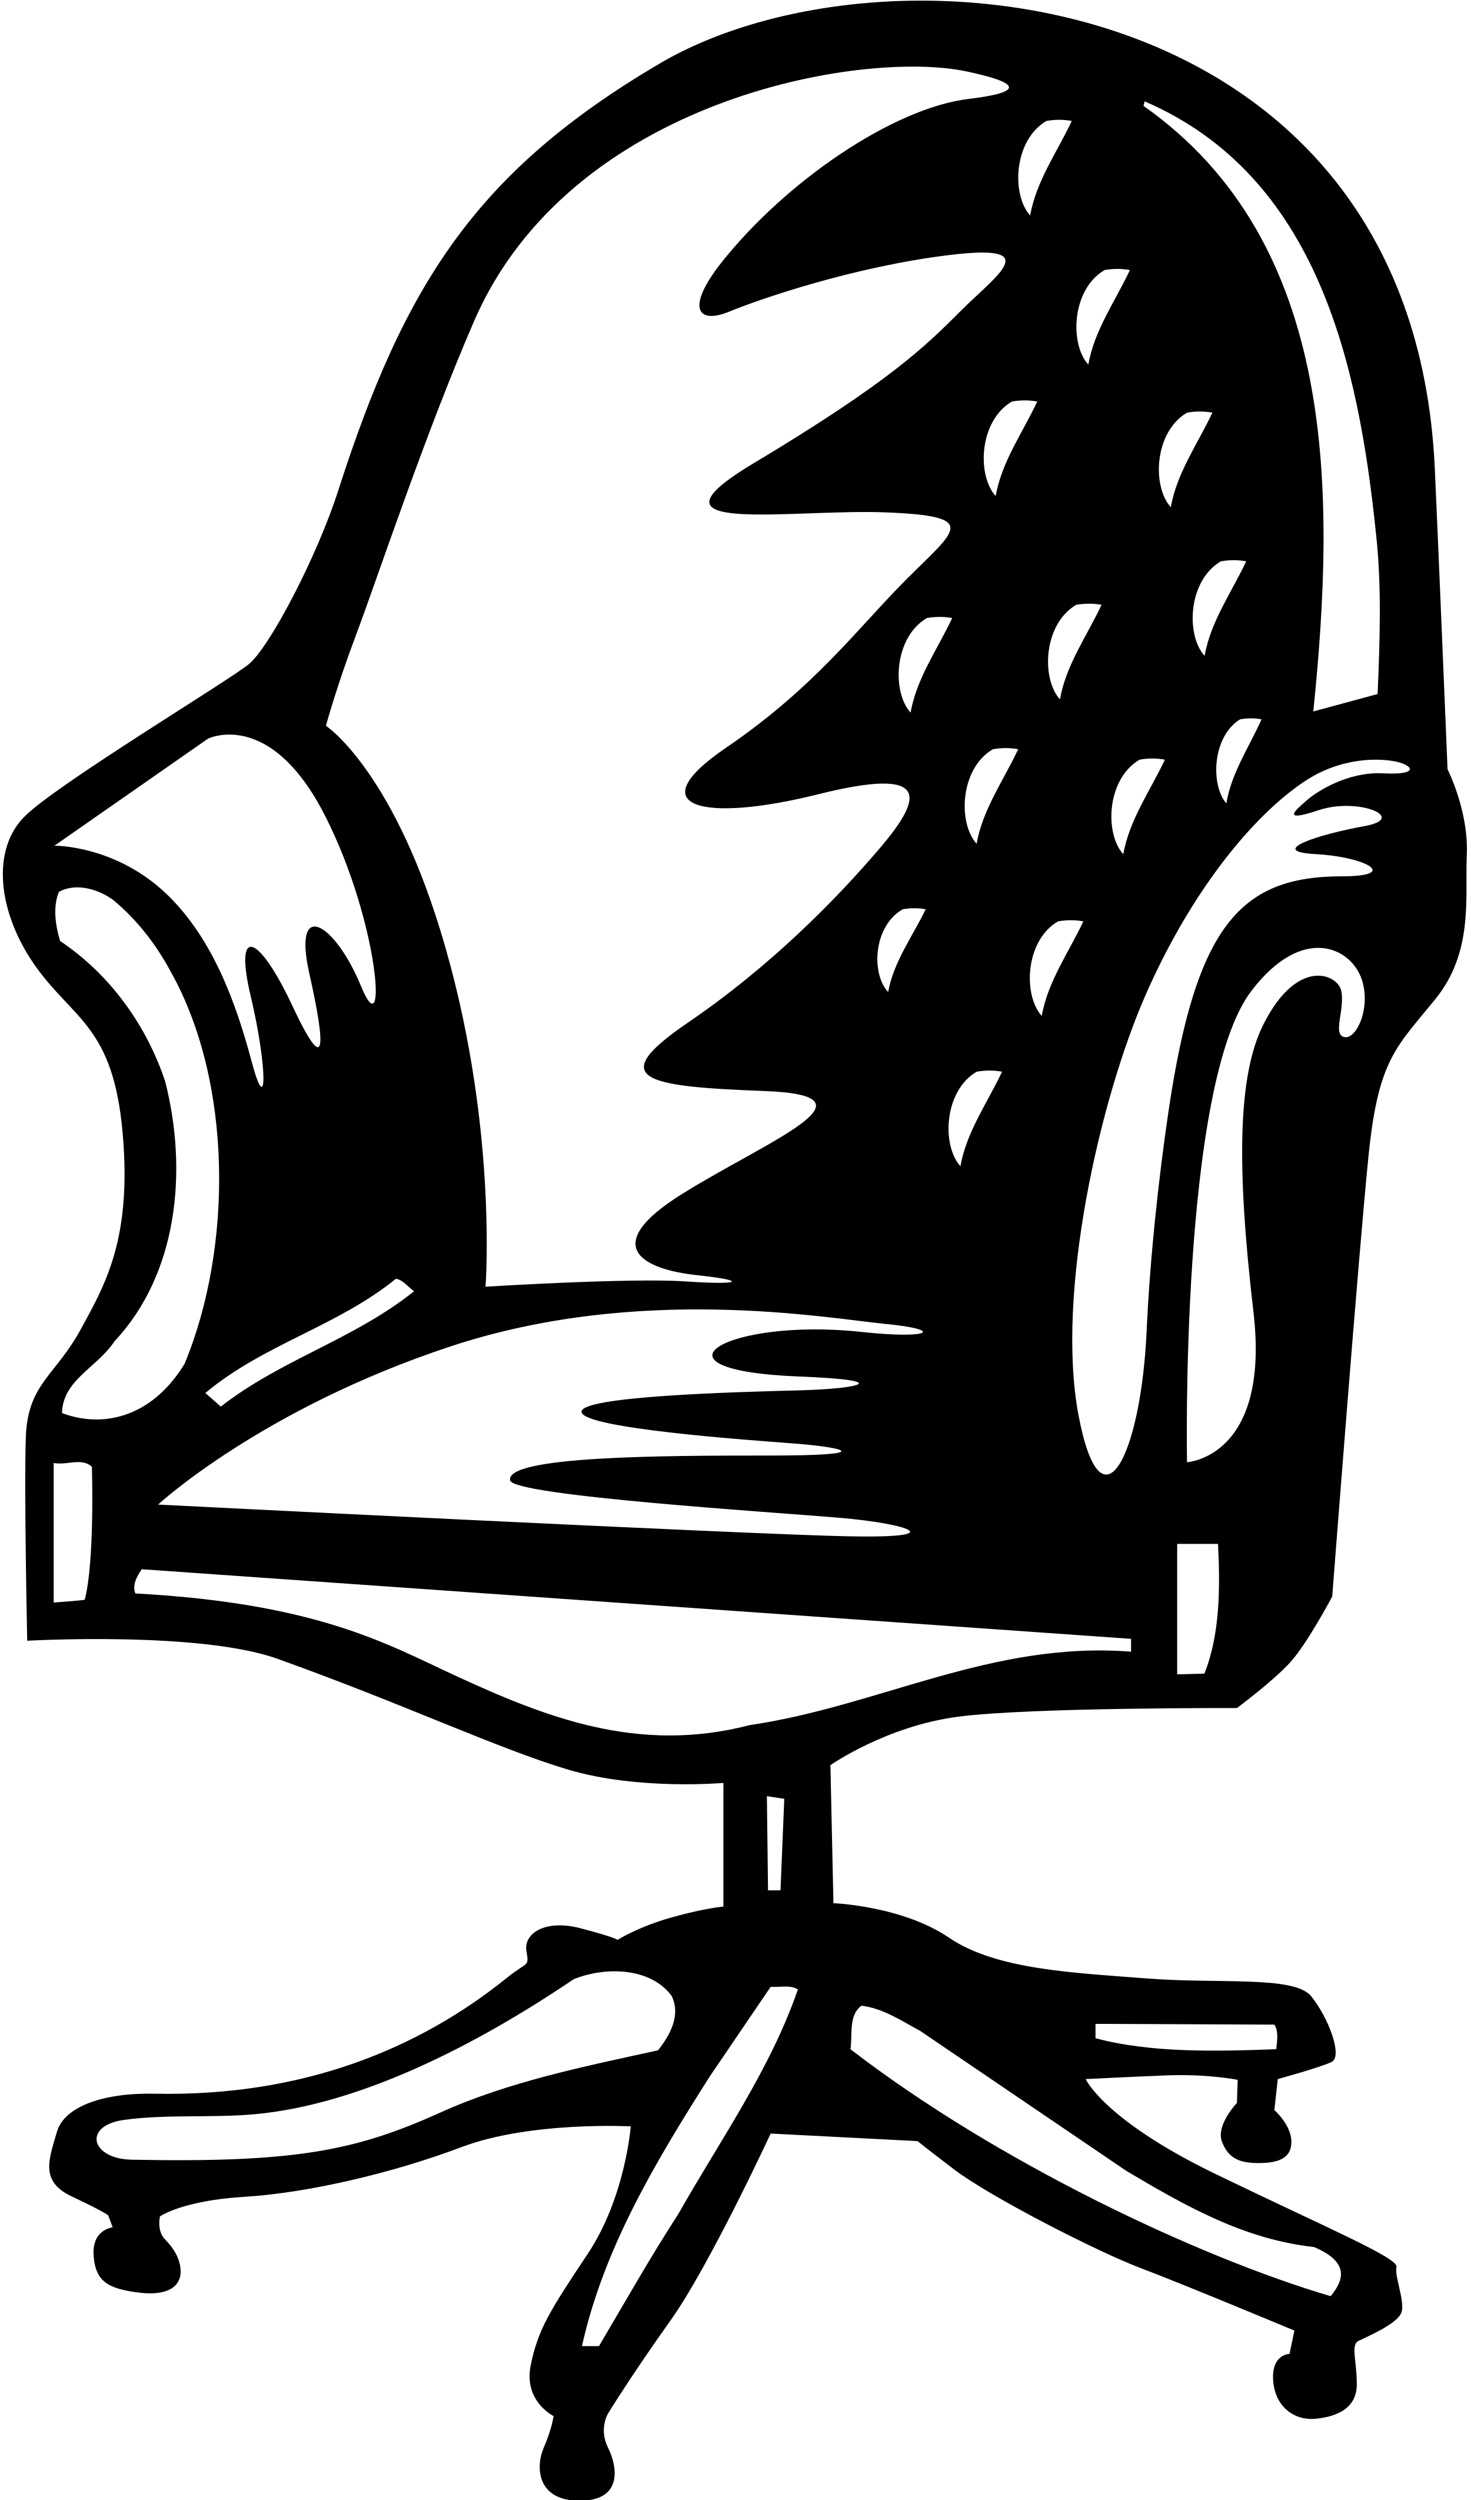 <?xml version="1.0" encoding="UTF-8"?>
<svg xmlns="http://www.w3.org/2000/svg" xmlns:xlink="http://www.w3.org/1999/xlink" width="389pt" height="661pt" viewBox="0 0 389 661" version="1.1">
<g id="surface1">
<path style=" stroke:none;fill-rule:nonzero;fill:rgb(0%,0%,0%);fill-opacity:1;" d="M 382.801 203.398 C 382.801 203.398 379.965 134.891 379.406 123.395 C 373.215 -4.379 234.199 -18.348 174.465 16.789 C 125.898 45.359 106.957 75.148 89.438 129.719 C 83.82 147.219 71.301 171.102 65.801 175.602 C 60.301 180.102 16.359 206.523 6.859 215.523 C -2.641 224.523 -0.52 241.594 9.48 255.594 C 19.48 269.594 29.918 271.398 32.418 299.398 C 34.918 327.398 27.938 339.445 21.273 351.613 C 14.605 363.777 7.336 365.902 6.836 379.902 C 6.336 393.902 7.199 433.801 7.199 433.801 C 7.199 433.801 52.836 431.219 73.367 438.574 C 106.867 450.574 131.801 462.398 150.301 467.898 C 168.801 473.398 191.301 471.398 191.301 471.398 L 191.301 504.102 C 191.301 504.102 186.801 504.398 177.801 506.898 C 168.801 509.398 163.301 512.898 163.301 512.898 C 163.301 512.898 163.051 512.332 153.551 509.832 C 144.051 507.332 138.484 511.273 139.203 515.766 C 139.926 520.254 139.719 518.348 134.02 522.949 C 110.664 541.789 79.891 554.395 40.863 553.566 C 27.863 553.289 17.035 556.707 15.035 563.707 C 13.035 570.707 10.402 576.695 18.902 580.695 C 27.402 584.695 28.598 585.699 28.598 585.699 L 29.801 588.902 C 29.801 588.902 24.258 589.398 24.758 596.398 C 25.258 603.398 28.801 605.16 36.801 606.16 C 44.801 607.16 47.77 604.164 47.77 600.664 C 47.77 597.164 45.793 594.281 43.602 592.035 C 41.41 589.789 42.301 586 42.301 586 C 42.301 586 48.172 581.824 64.672 580.824 C 81.172 579.824 103.699 574.621 122 567.699 C 140.301 560.781 166.801 562.199 166.801 562.199 C 166.801 562.199 165.391 580.957 155.391 595.957 C 145.391 610.957 142.266 615.895 140.34 625.398 C 138.414 634.902 146.398 638.801 146.398 638.801 C 146.398 638.801 145.934 642.234 143.793 647.148 C 141.652 652.059 141.793 661.188 153.293 661.188 C 164.793 661.188 163.289 652.152 160.789 647.152 C 158.289 642.152 160.801 638.102 160.801 638.102 C 160.801 638.102 167.066 627.891 177.289 613.559 C 187.512 599.227 203.801 564.102 203.801 564.102 L 242.699 566.102 C 242.699 566.102 242.676 566.262 252.273 573.562 C 261.871 580.863 290.262 595.379 301.664 599.68 C 313.062 603.98 342.301 616.199 342.301 616.199 L 341.012 622.359 C 341.012 622.359 336.184 622.402 336.684 629.402 C 337.184 636.402 342.301 640.012 347.801 639.512 C 353.301 639.012 358.801 636.902 358.801 630.402 C 358.801 623.902 357.102 620 359.301 618.902 C 361.5 617.801 369.602 614.402 370.602 611.402 C 371.602 608.402 368.688 601.77 369.301 599.402 C 369.91 597.031 351.184 589.188 321.547 574.848 C 291.906 560.508 287.102 549.699 287.102 549.699 C 287.102 549.699 297.301 549.184 308.301 548.73 C 319.301 548.277 327.301 549.898 327.301 549.898 L 327.102 556 C 327.102 556 321.453 561.887 323.152 566.289 C 324.855 570.688 327.801 571.902 332.801 571.902 C 337.801 571.902 341.5 570.801 341.5 566.301 C 341.5 561.801 337 557.898 337 557.898 L 337.898 549.699 C 337.898 549.699 348.98 546.66 352.102 545.199 C 355.219 543.738 351.223 533.285 346.723 527.785 C 342.223 522.285 322.301 524.594 303.301 523.094 C 284.301 521.594 263.539 520.863 251.039 512.363 C 238.539 503.863 220.398 503.199 220.398 503.199 L 219.602 466.699 C 219.602 466.699 234.301 456.398 253.301 453.898 C 272.301 451.398 327.102 451.602 327.102 451.602 C 327.102 451.602 336.801 444.398 341.301 439.398 C 345.801 434.398 352.301 422.102 352.301 422.102 C 352.301 422.102 359.387 329.844 361.965 304.969 C 364.539 280.094 369.289 276.812 379.516 264.234 C 389.742 251.652 387.391 237.398 387.891 225.898 C 388.391 214.398 382.801 203.398 382.801 203.398 Z M 289.699 535.102 L 337 535.301 C 338.199 537.102 337.699 539.801 337.5 541.801 C 321.301 542.398 304.398 542.801 289.699 538.898 Z M 227.801 530.301 C 233.602 531 238.398 534.301 243.398 537 L 297.898 574 C 313.398 583.199 329 592.102 347.5 594.102 C 357.062 598.195 355.301 602.902 351.898 607.102 C 316.602 596.699 263.301 571.402 224.898 541.801 C 225.5 538.102 224.301 532.898 227.801 530.301 Z M 302.699 26.801 C 348.602 46.602 359.301 96.602 363.898 141.301 C 365.398 154.801 364.898 169.699 364.301 183.5 L 347.301 188.102 C 353.199 130.199 353.801 64.199 302.398 28 Z M 322.852 148.41 C 325.148 148.012 327.352 148.012 329.551 148.41 C 325.648 156.715 320.148 164.312 318.551 173.41 C 313.551 167.91 314.148 153.512 322.852 148.41 Z M 309.613 134.102 C 304.613 128.602 305.211 114.199 313.91 109.102 C 316.211 108.699 318.41 108.699 320.613 109.102 C 316.711 117.398 311.211 125 309.613 134.102 Z M 327.938 190.188 C 329.883 189.836 331.746 189.836 333.605 190.188 C 330.309 197.566 325.652 204.324 324.301 212.41 C 320.07 207.523 320.574 194.723 327.938 190.188 Z M 308.051 200.852 C 304.148 209.148 298.648 216.75 297.051 225.852 C 292.051 220.352 292.648 205.949 301.352 200.852 C 303.648 200.449 305.852 200.449 308.051 200.852 Z M 292.102 71.398 C 294.398 71 296.602 71 298.801 71.398 C 294.898 79.699 289.398 87.301 287.801 96.398 C 282.801 90.898 283.398 76.5 292.102 71.398 Z M 291.301 159.91 C 287.398 168.215 281.898 175.812 280.301 184.91 C 275.301 179.41 275.898 165.012 284.602 159.91 C 286.898 159.512 289.102 159.512 291.301 159.91 Z M 286.488 243.602 C 282.586 251.898 277.086 259.5 275.488 268.602 C 270.488 263.102 271.086 248.699 279.785 243.602 C 282.086 243.199 284.285 243.199 286.488 243.602 Z M 276.727 31.977 C 279.023 31.574 281.227 31.574 283.426 31.977 C 279.523 40.273 274.023 47.875 272.426 56.977 C 267.426 51.477 268.023 37.074 276.727 31.977 Z M 274.301 106.16 C 270.398 114.465 264.898 122.062 263.301 131.16 C 258.301 125.66 258.898 111.262 267.602 106.16 C 269.898 105.762 272.102 105.762 274.301 106.16 Z M 211.297 363.941 C 236.797 364.941 227.43 367.184 211.43 367.602 C 195.43 368.02 152.801 369.102 153.801 373.398 C 154.801 377.699 197.172 380.672 210.172 381.672 C 223.172 382.672 232.301 384.844 203.301 384.84 C 175.09 384.836 133.645 384.969 134.898 391.398 C 135.699 395.5 204.805 399.82 222.305 401.32 C 239.805 402.82 251.801 406.703 224.801 406.203 C 197.801 405.703 41.801 397.801 41.801 397.801 C 41.801 397.801 69.234 372.453 119.234 355.953 C 169.234 339.453 218.797 348.555 234.297 350.055 C 249.797 351.555 246.301 354.156 227.801 352.156 C 192.242 348.312 168.617 362.266 211.297 363.941 Z M 54.301 368.301 C 69.898 355.301 89 350.801 104.699 338.102 C 106.602 338.398 107.898 340.301 109.5 341.398 C 93.5 354.199 74.398 359.398 58.398 371.898 Z M 234.863 262.285 C 230.344 257.473 230.887 244.863 238.746 240.398 C 240.824 240.051 242.812 240.051 244.801 240.398 C 241.277 247.668 236.309 254.32 234.863 262.285 Z M 240.801 188.41 C 235.801 182.91 236.398 168.512 245.102 163.41 C 247.398 163.012 249.602 163.012 251.801 163.41 C 247.898 171.715 242.398 179.312 240.801 188.41 Z M 258.285 283.352 C 260.586 282.949 262.785 282.949 264.988 283.352 C 261.086 291.648 255.586 299.25 253.988 308.352 C 248.988 302.852 249.586 288.449 258.285 283.352 Z M 258.262 223.09 C 253.262 217.59 253.863 203.188 262.562 198.09 C 264.863 197.688 267.062 197.688 269.262 198.09 C 265.363 206.387 259.863 213.988 258.262 223.09 Z M 94.234 167.648 C 99.668 153.211 112.586 114.289 125.426 84.777 C 150.914 26.188 228.012 13.031 255.605 18.883 C 272.105 22.383 268.734 24.641 256.234 26.141 C 236.012 28.566 207.562 48.223 190.801 69.398 C 181.301 81.398 184.379 85.879 192.879 82.379 C 201.379 78.879 226.301 70.398 251.301 67.398 C 276.301 64.398 263.586 72.684 254.086 82.184 C 244.586 91.684 235.301 100.898 199.117 122.594 C 167.082 141.801 209.301 134.473 234.301 135.473 C 259.301 136.473 252.855 140.012 239.855 153.012 C 226.855 166.012 215.52 181.684 192.02 197.684 C 168.52 213.684 186.297 217.516 216.297 210.016 C 246.297 202.516 244.164 210.758 232.664 224.258 C 221.164 237.758 203.832 255.441 181.832 270.441 C 159.832 285.441 170.699 287.27 202.301 288.469 C 233.898 289.668 202.996 301.602 180.496 315.602 C 157.996 329.602 170.227 335.637 184.227 337.137 C 198.227 338.637 195.801 339.801 181.301 338.801 C 166.801 337.801 128.398 340.199 128.398 340.199 C 128.398 340.199 131.801 295.898 116.414 245.883 C 103.254 203.082 86.199 191.898 86.199 191.898 C 86.199 191.898 88.801 182.09 94.234 167.648 Z M 14.398 223.602 L 55 195.301 C 55 195.301 71.441 187.141 85.941 215.641 C 100.441 244.141 102.488 277.773 95.488 260.773 C 88.488 243.773 77.301 237.398 81.801 257.398 C 86.301 277.398 86.199 284.898 77.301 265.898 C 68.398 246.898 61.801 244.398 66.301 263.398 C 70.801 282.398 70.684 296.191 66.555 280.695 C 62.422 265.199 56.344 248.406 44.445 236.758 C 30.801 223.398 14.398 223.602 14.398 223.602 Z M 22.398 423 C 19.598 423.301 16.898 423.5 14.199 423.699 L 14.199 386.801 C 17.699 387.5 21.5 385.301 24.301 387.801 C 24.301 387.801 25.098 412.801 22.398 423 Z M 16.398 373.602 C 16.598 364.801 25.699 361.602 30.301 354.602 C 47 336.801 49.699 309.602 43.699 286 C 39 271.699 29.5 257.898 15.898 248.801 C 14.699 244.898 13.898 239.699 15.598 235.801 C 20.098 233.301 26.098 235.102 30 238 C 36.598 243.5 41.5 250.102 45.199 257 C 61.5 286.102 61.598 329.801 48.801 360.602 C 39.949 375.086 26.852 377.582 16.398 373.602 Z M 116.379 558.574 C 94.004 568.672 78.008 571.871 34.797 571.012 C 24.012 570.793 21.773 562.047 32.742 560.504 C 43.832 558.941 56.008 560.02 67.309 558.996 C 95.113 556.473 125.789 540.82 151.699 523.301 C 159.801 520 171.898 520 177.602 527.699 C 180.102 532.801 177.199 538.102 174 542.102 C 154.312 546.406 134.473 550.402 116.379 558.574 Z M 179.301 585.5 C 171.898 596.902 165.199 608.801 158.398 620.301 L 153.898 620.301 C 159.602 594.5 173.398 571.5 187.699 549 L 203.801 525.301 C 206.199 525.5 209 524.699 211 526 C 203.699 547.199 190.398 565.902 179.301 585.5 Z M 202.801 474.898 L 207.398 475.602 L 206.398 499.801 L 203.102 499.801 Z M 299.102 436.699 C 262.199 433.801 232.5 451.102 198.301 456.102 C 168.66 463.816 144.086 453.98 119.887 442.789 C 102.355 434.68 83.801 423.898 35.801 421.301 C 34.898 419.199 36.199 416.699 37.5 414.898 L 299.102 433.301 Z M 318.5 442.5 L 311.301 442.699 L 311.301 408.199 L 322.102 408.199 C 322.699 420 322.602 432.199 318.5 442.5 Z M 355.5 274.199 C 352.301 273.5 355.699 267 354.699 262 C 353.816 257.574 343.125 252.926 334.109 270.836 C 327.312 284.34 326.973 308.402 331.473 346.902 C 335.973 385.402 313.898 386.602 313.898 386.602 C 313.898 386.602 312.004 286.836 330.906 262.016 C 344.324 244.398 357.23 250.32 360.113 258.965 C 362.613 266.465 358.699 274.898 355.5 274.199 Z M 365.801 204.469 C 356.301 203.969 348.098 209.363 345.5 211.664 C 342.898 213.965 338.234 217.703 348.734 214.203 C 359.234 210.703 372.539 216.316 360.805 218.426 C 349.07 220.531 334.555 225.113 347.926 225.828 C 361.297 226.543 370.301 231.699 354.801 231.699 C 328.188 231.699 316.324 244.613 309.074 293.367 C 306.367 311.574 304.09 332.805 303.223 351.906 C 301.723 384.906 291.18 406.023 285.18 374.023 C 279.18 342.023 290.801 290.898 302.801 263.398 C 314.801 235.898 331.176 215.777 344.988 206.59 C 354.707 200.121 364.801 200.398 369.301 201.398 C 373.801 202.398 375.301 204.969 365.801 204.469 "/>
</g>
</svg>
